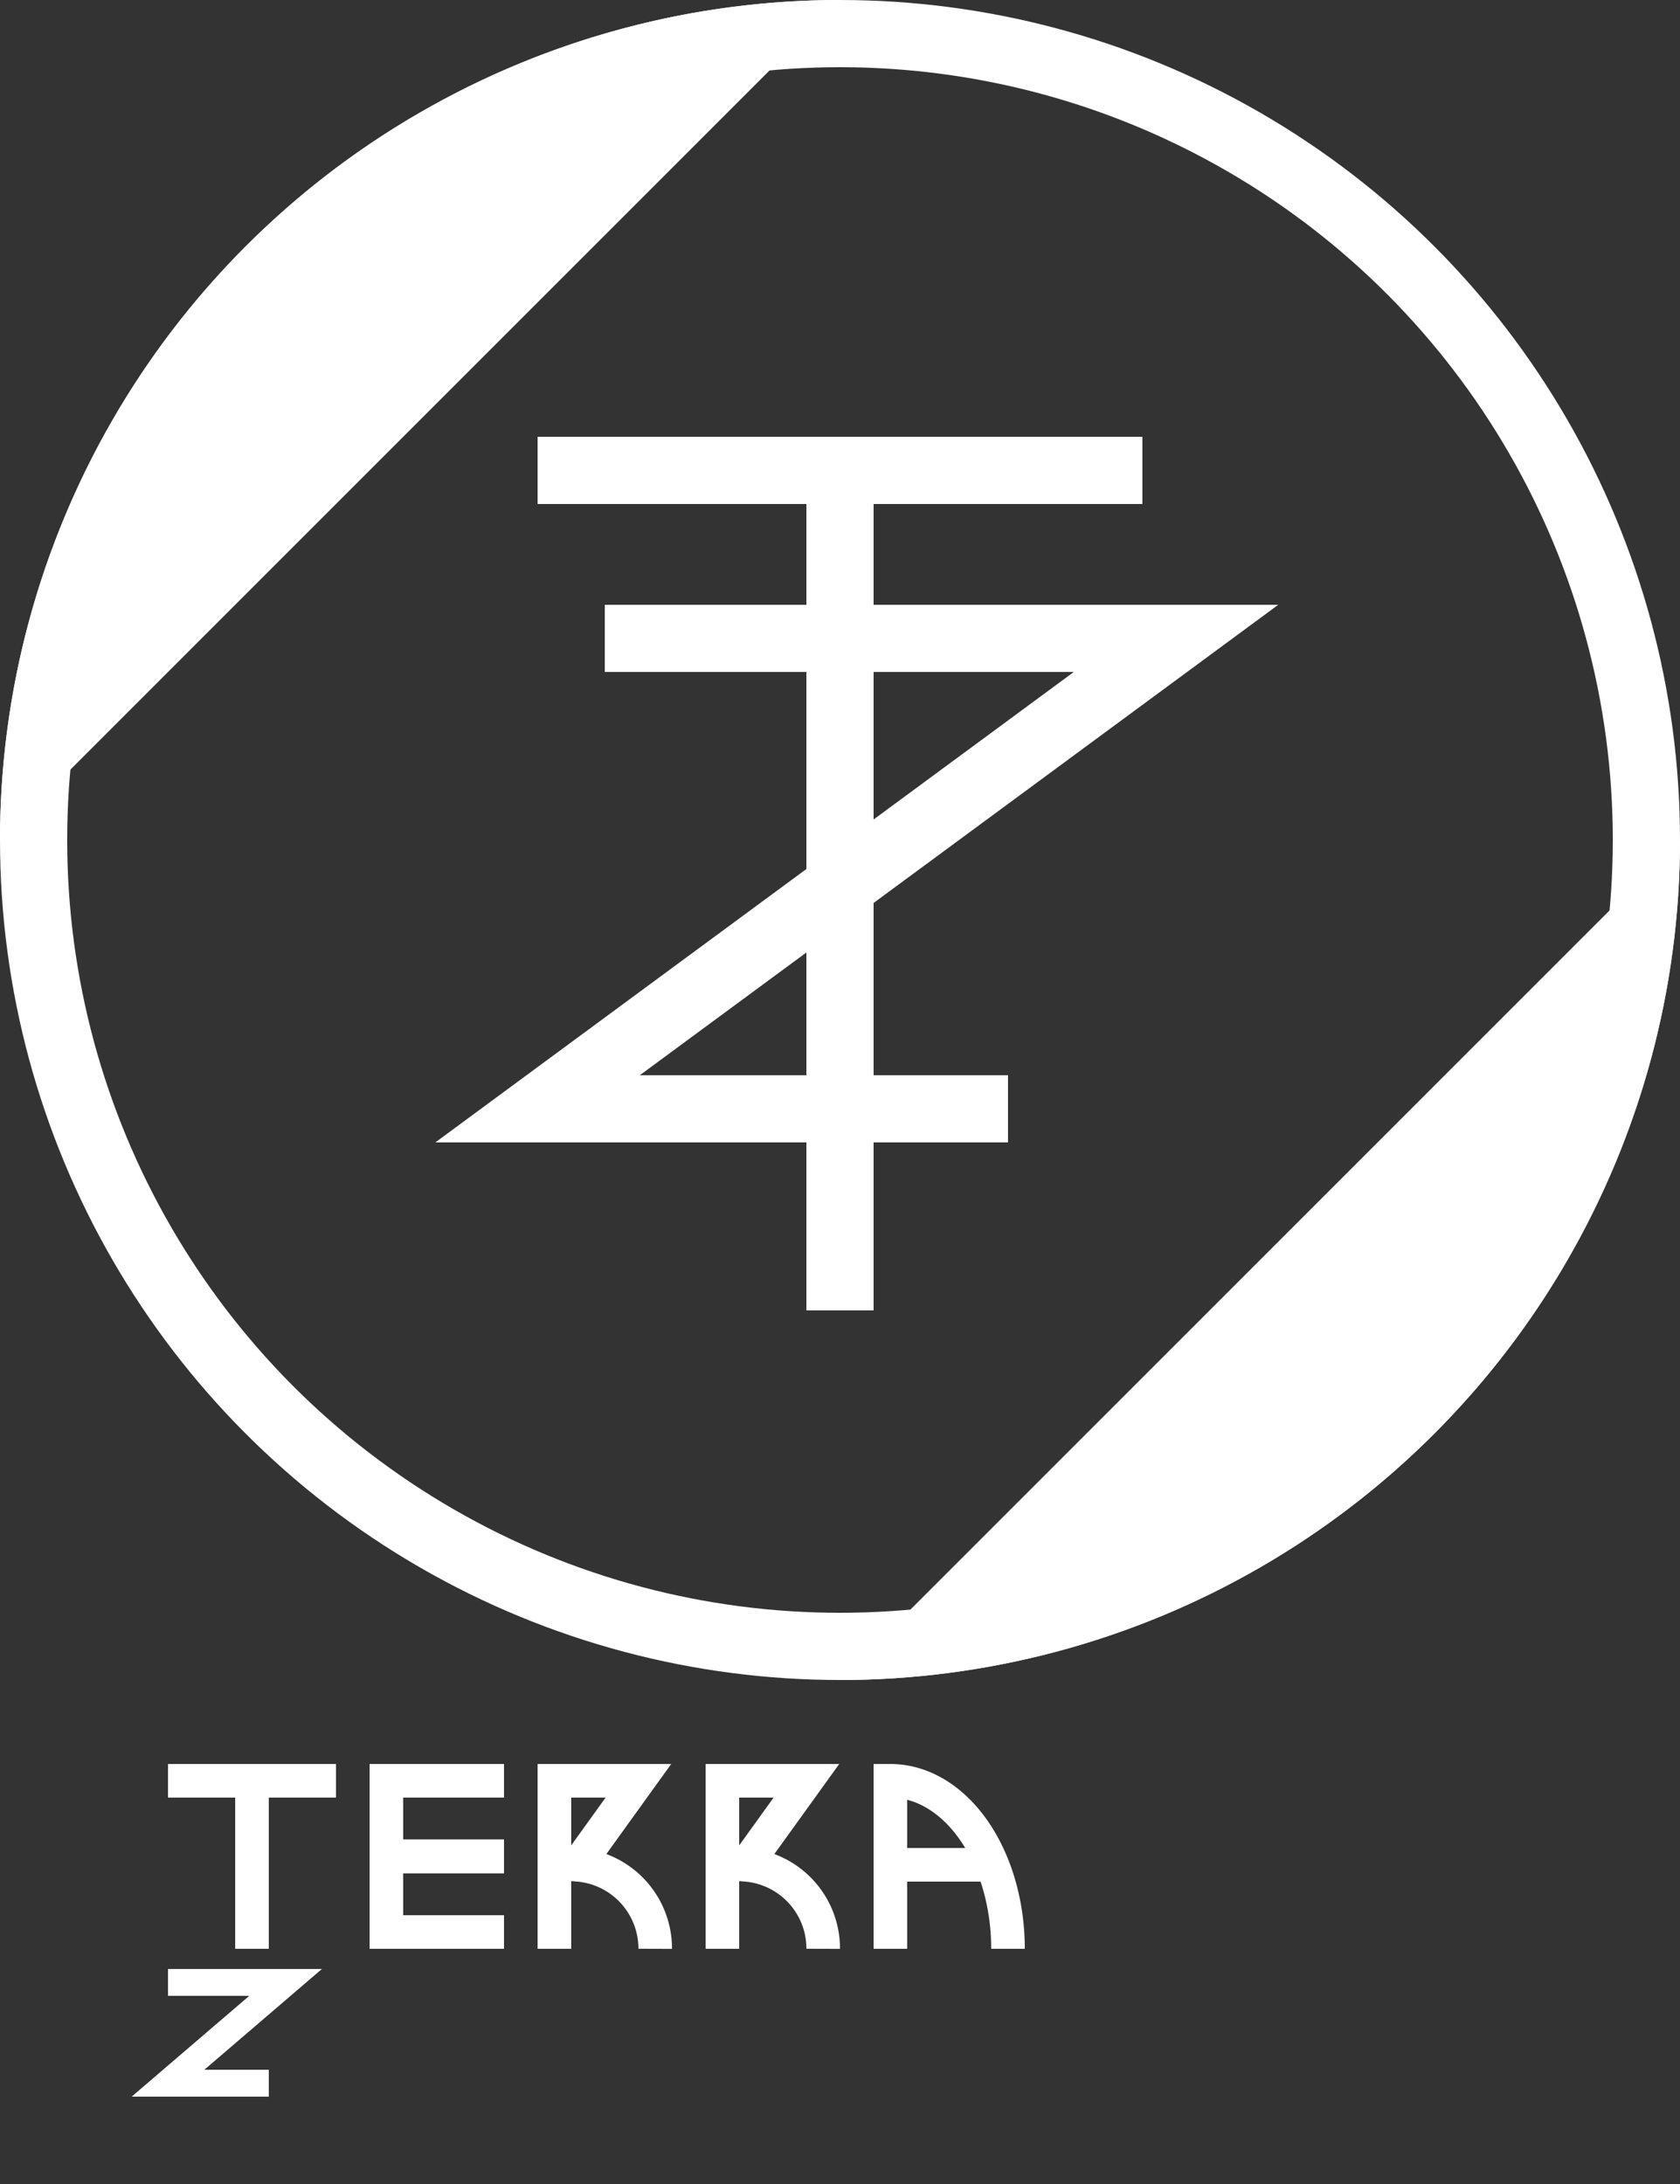 <svg xmlns="http://www.w3.org/2000/svg" viewbox="0 0 500 650" style="border: 1px solid black; background: black" width="500px" height="650px">
  <rect width="100%" height="100%" fill="#333333" stroke="none"/>
  <g class="logo">
    <circle class="circle" r="240" cx="250" cy="250" fill="transparent" stroke="white" stroke-width="20" />
    <path class="letter-t" d="M 160, 140 l 180, 0 m -90, 0 l 0, 250" stroke="white" stroke-width="20" fill="transparent" />
    <path class="letter-z" d="M 180, 190 l 170, 0 l -190, 140 l 140, 0" stroke="white" stroke-width="20" fill="transparent" />
    <path class="arc-left" d="M 0, 250 a 250, 250 0 0 1 250, -250 z" fill="white" />
    <path class="arc-right" d="M 500, 250 a 250, 250 0 0 1 -250, 250 z" fill="white" />
  </g>
  <g class="text">
    <g class="text-terra">
      <path class="text-t" d="M 50, 530 l 50, 0 m -25, 0 l 0, 50" stroke="white" stroke-width="10" fill="transparent" />
      <path class="text-e" d="M 150, 530 l -35, 0 l 0, 45 l 35, 0 m 0, -22.5 l -35, 0" stroke="white" stroke-width="10" fill="transparent" />
      <path class="text-r" d="M 165, 580 l 0, -50 l 25, 0 l -18, 25 a 25, 25 0 0 1 23, 25 " stroke="white" stroke-width="10" fill="transparent" />
      <path class="text-r" d="M 215, 580 l 0, -50 l 25, 0 l -18, 25 a 25, 25 0 0 1 23, 25 " stroke="white" stroke-width="10" fill="transparent" />
      <path class="text-a" d="M 265, 580 l 0, -50 a 35, 50 0 0 1 35, 50 m -35, -25 l 27, 0" stroke="white" stroke-width="10" fill="transparent" />
    </g>
    <g class="text-zero">
      <path class="textz-z" d="M 50, 590 l 35, 0 l -35, 30 l 30, 0" stroke="white" stroke-width="8" fill="transparent" />
      <path class="textz-e" d="M 150, 530 l -35, 0 l 0, 45 l 35, 0 m 0, -22.5 l -35, 0" stroke="white" stroke-width="10" fill="transparent" />
    </g>
  </g>
</svg>
